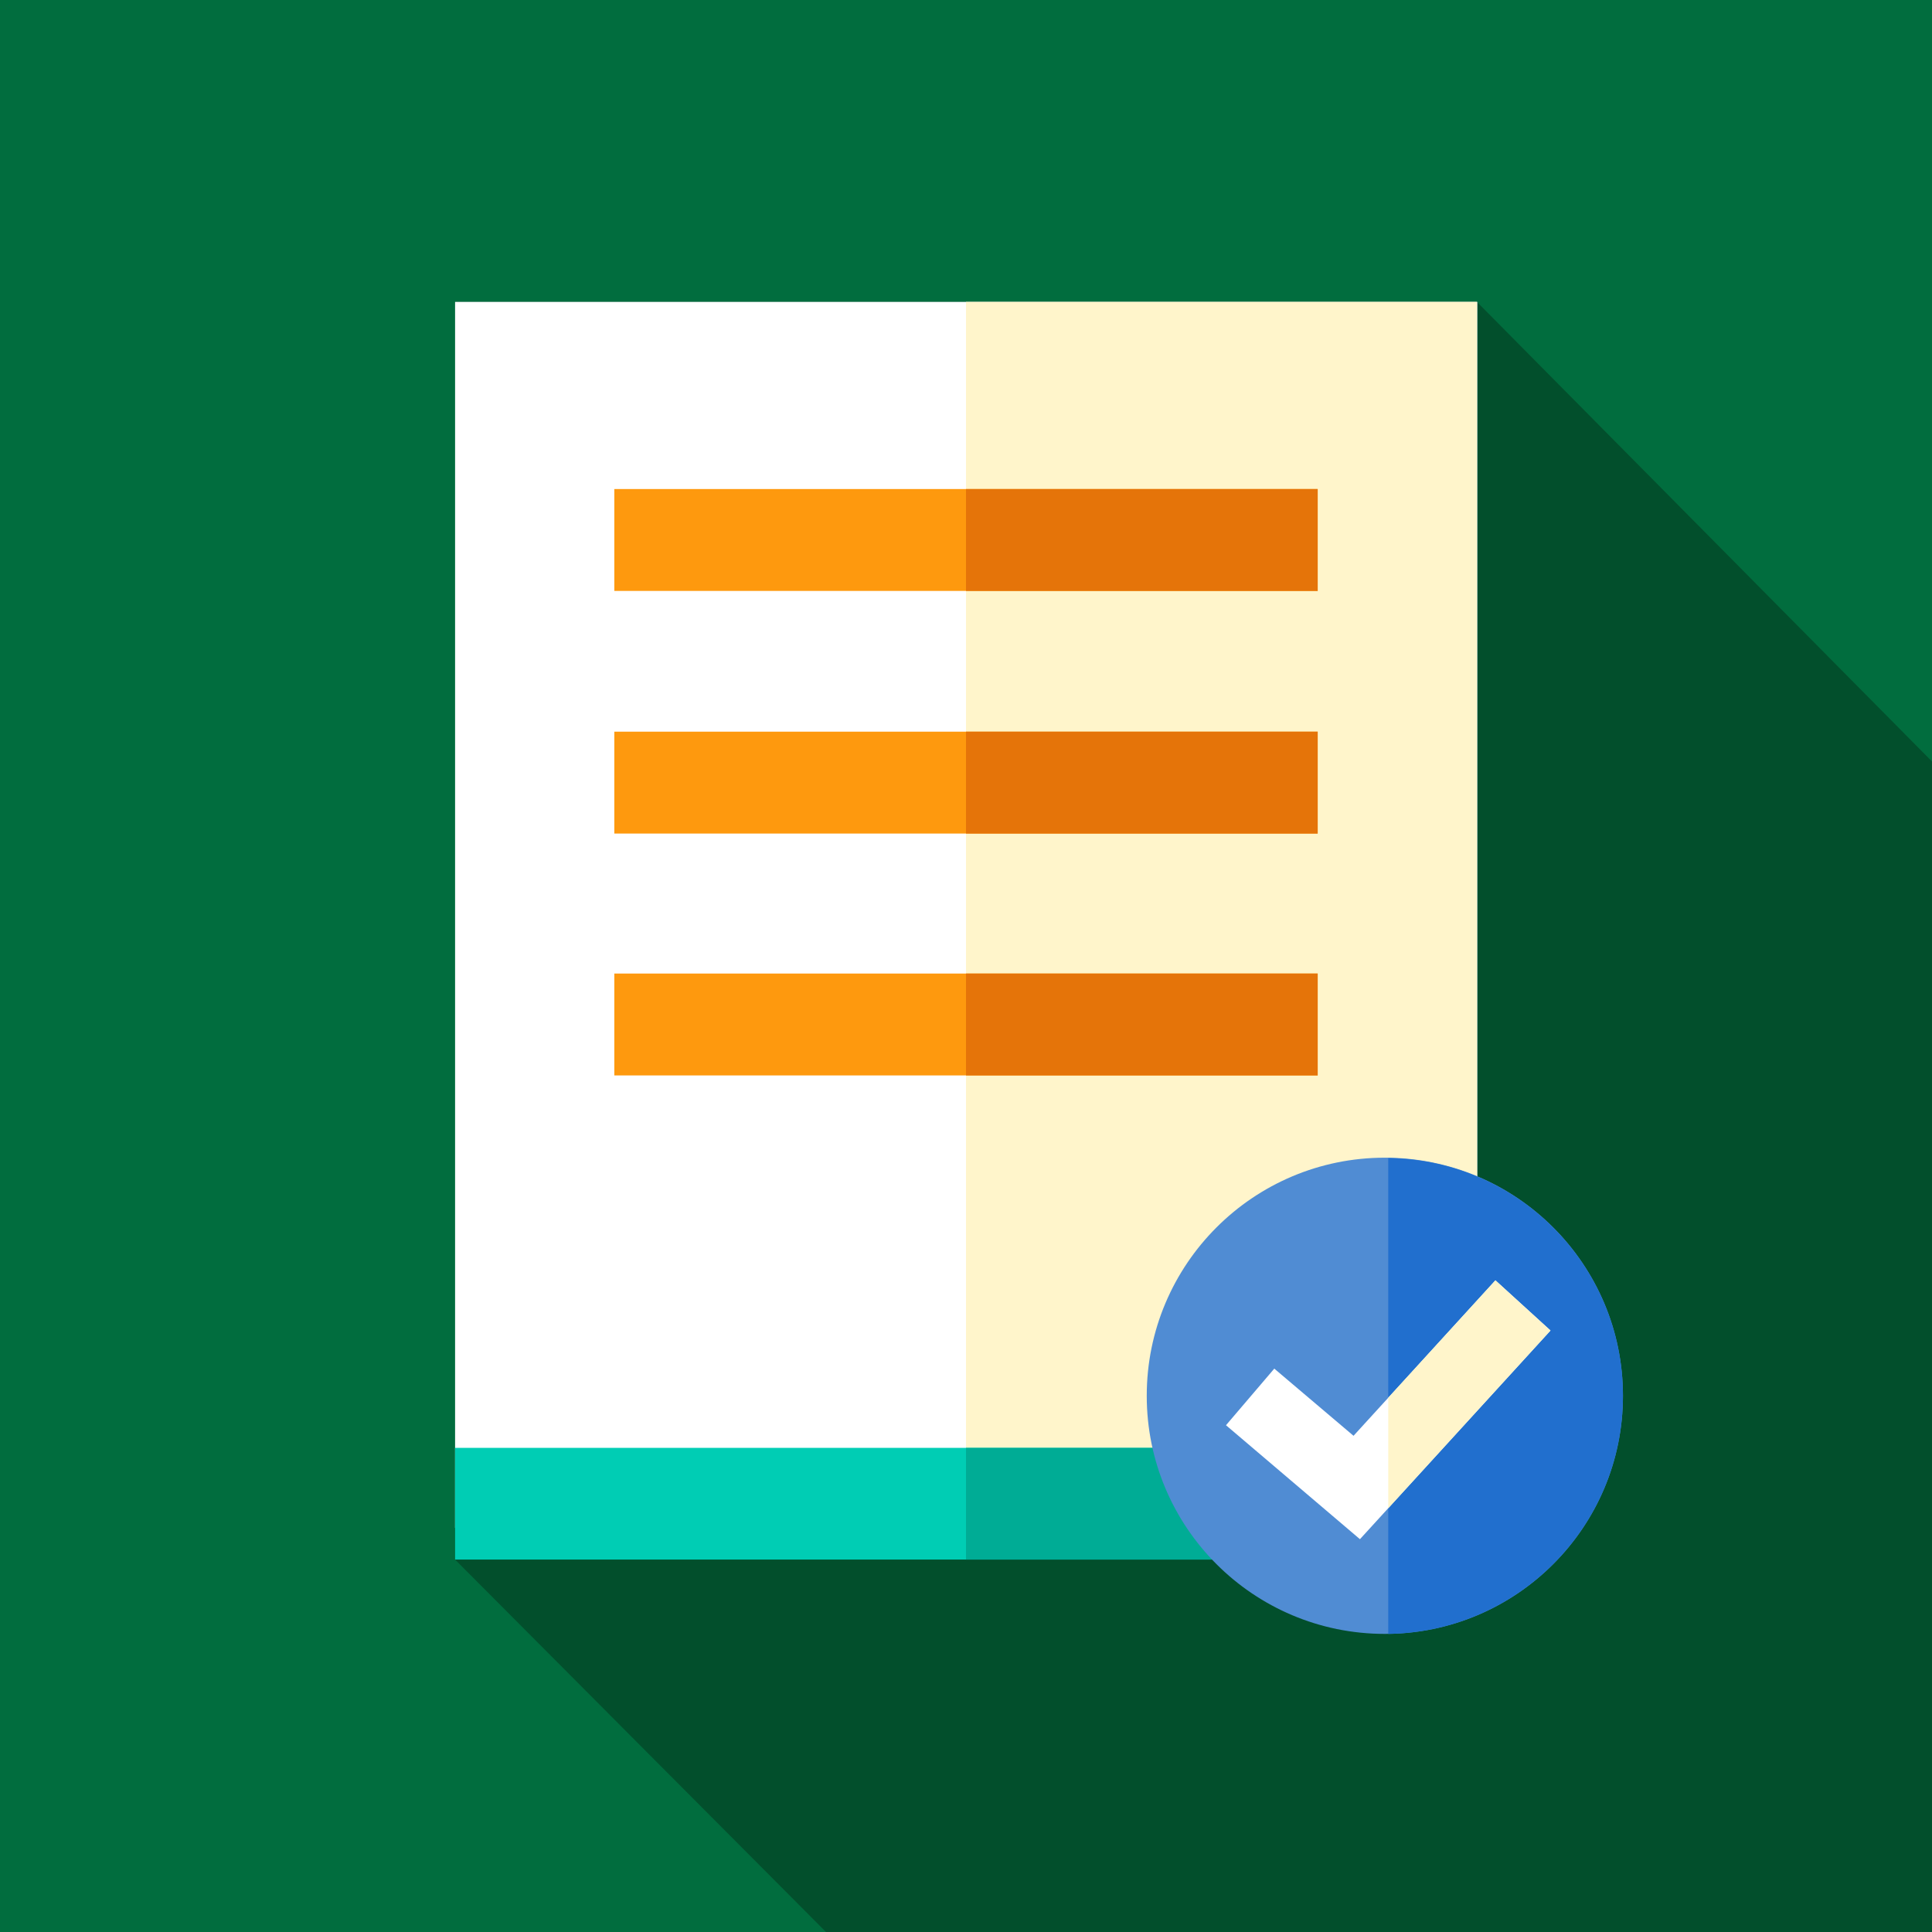 <?xml version="1.0" encoding="UTF-8"?>
<!-- Generator: Adobe Illustrator 25.2.0, SVG Export Plug-In . SVG Version: 6.00 Build 0)  -->
<svg xmlns="http://www.w3.org/2000/svg" xmlns:xlink="http://www.w3.org/1999/xlink" version="1.1" id="Capa_1" x="0px" y="0px" viewBox="0 0 512 512" style="enable-background:new 0 0 512 512;" xml:space="preserve">
<style type="text/css">
	.st0{fill:#016D3E;}
	.st1{fill:#024F2C;}
	.st2{fill:#FFFFFF;}
	.st3{fill:#FFF5CB;}
	.st4{fill:#00CDB4;}
	.st5{fill:#00AC95;}
	.st6{fill:#FE990E;}
	.st7{fill:#E57409;}
	.st8{fill:#508CD3;}
	.st9{fill:#216FCE;}
</style>
<rect class="st0" width="512" height="512"></rect>
<path class="st1" d="M512,201.8L391.4,80H120.6v333.3l98.3,98.7c20.5,0,268.1,0,293.1,0C512,470.2,512,245.4,512,201.8z"></path>
<rect x="120.6" y="80" class="st2" width="270.9" height="324.9"></rect>
<rect x="256" y="80" class="st3" width="135.4" height="324.9"></rect>
<rect x="120.6" y="383.7" class="st4" width="270.9" height="29.6"></rect>
<rect x="256" y="383.7" class="st5" width="135.4" height="29.6"></rect>
<rect x="162.8" y="193.9" class="st6" width="186.4" height="27"></rect>
<rect x="256" y="193.9" class="st7" width="93.2" height="27"></rect>
<rect x="162.8" y="129.6" class="st6" width="186.4" height="27"></rect>
<rect x="256" y="129.6" class="st7" width="93.2" height="27"></rect>
<rect x="162.8" y="258" class="st6" width="186.4" height="27"></rect>
<rect x="256" y="258" class="st7" width="93.2" height="27"></rect>
<circle class="st8" cx="367" cy="369.9" r="63.1"></circle>
<path class="st9" d="M430.1,369.9c0,34.5-27.8,62.6-62.2,63.1V306.9C402.3,307.3,430.1,335.4,430.1,369.9z"></path>
<polygon class="st2" points="396.3,339.3 358.7,380.5 337.7,362.7 324.9,377.7 360.4,407.9 410.9,352.6 "></polygon>
<polygon class="st3" points="410.9,352.6 367.9,399.7 367.9,370.4 396.3,339.3 "></polygon>
</svg>
